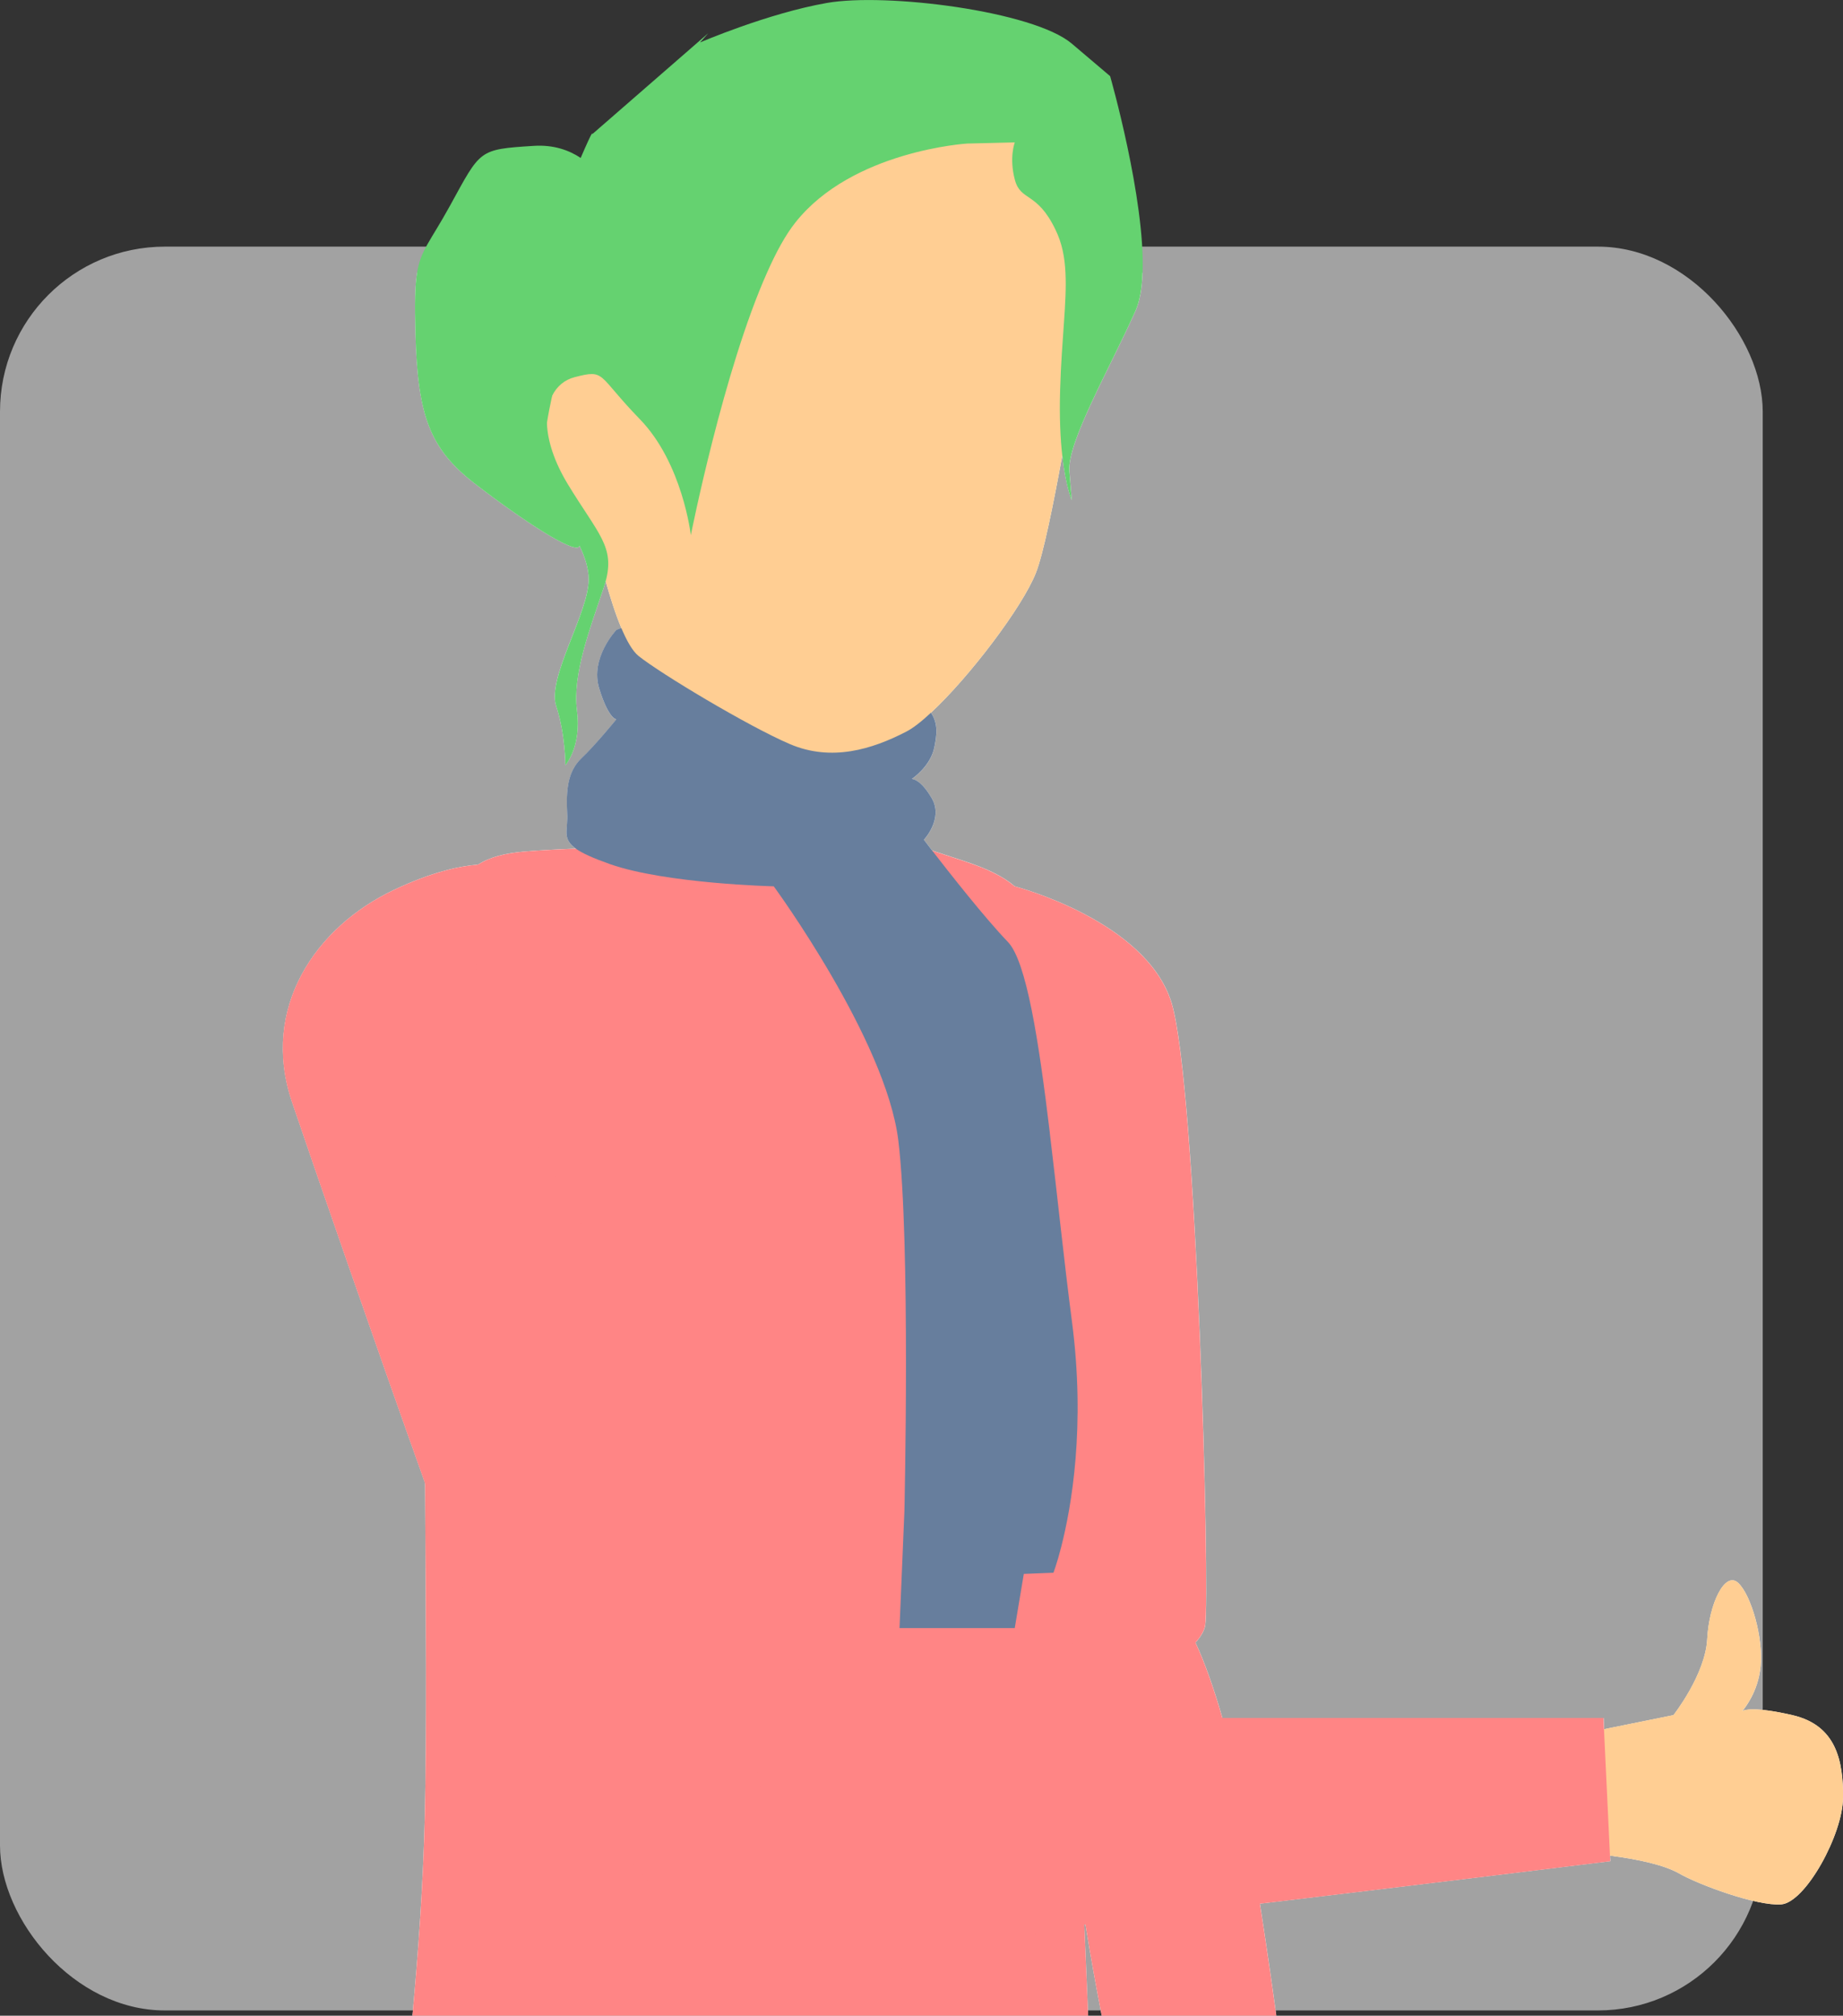 <?xml version="1.0" encoding="UTF-8"?><svg id="Layer_2" xmlns="http://www.w3.org/2000/svg" viewBox="0 0 335.42 366.63"><rect x="0" y="0" width="335.42" height="366.63" fill="#333333" stroke="none"/><defs><style>.cls-1{fill:#677e9d;}.cls-2{fill:#65d270;}.cls-3{fill:#fff;}.cls-4{fill:#ffce93;}.cls-5{fill:#ff8585;}.cls-6{fill:#a2a2a2;}</style></defs><g id="Layer_1-2"><rect class="cls-6" y="44.86" width="320.81" height="320.81" rx="30" ry="30"/><path class="cls-3" d="m335.42,326.95c0,6.64-6.82,19.1-11.26,19.43s-15.01-3.58-18.59-5.64c-2.67-1.52-7.44-2.58-12.54-3.22l.05,1s-34.16,4.22-63.78,7.73c1.06,6.71,2.09,13.82,2.99,20.37h-31.78c-.97-4.99-1.99-10.58-2.97-16.59-.07,0-.12.02-.2.04.25,5.62.48,11.2.7,16.55h-122.98c1.04-11.17,1.97-24.11,2.26-36.44.34-14.62.2-37.1.04-60.45-9.13-25.5-20.42-58.13-24.2-69.27-5.82-17.13,4.29-31.82,18.43-38.55,6.89-3.28,11.99-4.38,15.41-4.65,2.33-1.47,5.06-2.06,8.25-2.36,1.99-.18,5.33-.38,9.52-.55-2.54-1.84-1.36-3.38-1.54-6.37-.23-4.35.12-7.69,2.61-10.06,2.49-2.34,6.34-7.07,6.34-7.07,0,0-1.38,0-3.11-5.58-1.74-5.58,3.11-10.67,3.11-10.67,0,0,.32-.16.91-.36-1.11-2.63-2.09-5.8-2.86-8.52-.12.43-.25.86-.41,1.32-2.49,7.41-5.66,15.64-4.81,22.19.86,6.57-2.11,9.95-2.11,9.95,0,0,0-5.71-1.68-10.79-1.7-5.06,5.92-16.91,5.92-23.03,0-1.99-.68-4.01-1.65-6.08-.52,1.88-10.65-4.83-18.97-11.24-8.34-6.41-10.5-12.42-10.9-27.42-.14-5.48-.09-8.68.3-11.04h132.02c-.09,2.77-.48,5.17-1.27,6.94-4.63,10.36-12.46,23.89-12.04,29.17l.43,5.3s-1.09-2.43-1.72-8.14c-1.66,9.05-3.47,17.97-4.8,21.33-2.43,6.21-12.15,19.01-19.11,25.45,1.38,2,1.07,4.15.61,6.39-.72,3.36-3.88,5.53-4.08,5.67.16,0,1.66.09,3.67,3.58,2.09,3.69-1.47,7.48-1.47,7.48,0,0,.55.73,1.49,1.95,1.5.48,3.38,1.11,5.73,1.88,4.2,1.38,7.12,2.76,9.32,4.64,0,0,23.93,6.19,28.53,21.19,4.58,15,7.03,107.41,6.12,113.23-.16.95-.79,2.04-1.77,3.13,1.57,3.33,3.27,8.05,4.9,13.71h69.38l.09,2.04,12.62-2.56s5.8-7.36,6.14-13.83c.34-6.48,3.24-12.44,5.64-10.22,2.38,2.22,4.6,10.06,4.08,15.18-.45,4.6-2.85,7.55-3.31,8.11.39-.2,2.26-.81,9.11.77,8.02,1.86,9.22,8.34,9.22,15Z"/><path class="cls-4" d="m335.42,326.95c0,6.64-6.82,19.1-11.26,19.43s-15.01-3.58-18.59-5.64c-2.67-1.52-7.44-2.58-12.54-3.22-1.72-.21-3.47-.39-5.19-.52-6.82-.52-13.46-10.06-11.94-14.67,1.54-4.6,14.5-7.5,14.5-7.5l1.54-.32,12.62-2.56s5.8-7.36,6.14-13.83c.34-6.48,3.24-12.44,5.64-10.22,2.38,2.22,4.6,10.06,4.08,15.18-.46,4.78-3.04,7.78-3.36,8.14.21-.14,1.84-.95,9.16.73,8.02,1.86,9.22,8.34,9.22,15Z"/><path class="cls-5" d="m197.34,350.08c.25,5.62.48,11.2.7,16.55h-122.98c1.04-11.17,1.97-24.11,2.26-36.44.34-14.62.2-37.1.04-60.45-.18-27.06-.41-55.3-.04-73.96.52-25.11,3.65-34.72,9.68-38.51,2.33-1.47,5.06-2.06,8.25-2.36,1.99-.18,5.33-.38,9.52-.55,19.97-.86,58.93-1.59,58.93-1.59l5.94,1.95c1.5.48,3.38,1.11,5.73,1.88,4.2,1.38,7.12,2.76,9.32,4.64,3.9,3.31,5.57,8.21,8.2,17.54,4.13,14.62,10.61,45.33,10.97,60.38.36,15.05-8.61,34.41-8.61,53.06,0,1.7.04,3.95.11,6.66.02.82.05,1.7.07,2.59v.02c.09,3.22.21,6.94.38,11.01.39,10.4.93,23.09,1.47,35.77v.07c.04.59.05,1.18.07,1.75Z"/><path class="cls-5" d="m167.63,357.34c-.48,1.02-1.27,1.58-2.17,1.95-4.28,1.84-23.87,6.42-37.03-6.12-13.15-12.54-33.66-38.24-39.78-52.94-2.15-5.14-6.42-16.79-11.31-30.49-9.13-25.5-20.42-58.13-24.2-69.27-5.82-17.13,4.29-31.82,18.43-38.55,6.89-3.28,11.99-4.38,15.41-4.65,3.6-.29,5.33.36,5.33.36,0,0-3.36,3.06-5.51,7.05-2.13,3.97.93,28.45,11.63,44.67,10.72,16.21,25.7,56,49.57,99.16.75,1.36,1.49,2.68,2.18,3.97,16.93,31.07,19.24,41.12,17.43,44.86Z"/><path class="cls-5" d="m293.08,338.53s-34.16,4.22-63.78,7.73c-9.34,1.09-18.22,2.13-25.45,2.93-2.2.25-4.31.54-6.32.84-.07,0-.12.02-.2.04-13.46,2.08-22.62,5.4-29.71,7.27-6.21,1.66-10.83,2.2-15.32-.18-10.42-5.51-16.23-44.69-16.23-44.69h155.76l.09,2.04,1.09,23.01.05,1Z"/><path class="cls-5" d="m219.33,295.64c-.16.95-.79,2.04-1.77,3.13-4.98,5.6-18.81,11.63-22.14,2.7v-.02c-.16-.45-.32-.97-.47-1.59v-.02c-.86-3.67-1.4-10.34-1.79-18.59-1.06-23.01-.8-58.27-2.09-75,0-.05-.02-.11-.02-.16v-.09c-.07-.77-.13-1.49-.2-2.17-2.13-21.73-6.17-42.61-6.17-42.61,0,0,23.93,6.19,28.53,21.19,4.58,15,7.03,107.41,6.12,113.23Z"/><path class="cls-5" d="m232.29,366.63h-31.78c-.97-4.99-1.99-10.58-2.97-16.59-.07-.57-.18-1.15-.27-1.72v-.07c-1.25-7.89-2.43-16.45-3.35-25.38-.41-3.95-.59-7.41-.59-10.4-.02-5.71.63-9.77,1.63-12.62v-.02c.13-.36.25-.68.39-.98,3.6-8.54,10.81-4.44,10.81-4.44,0,0,4.29-3.06,7.8-.98,1.02.61,2.26,2.47,3.6,5.33,1.57,3.33,3.27,8.05,4.9,13.71,1.77,6.17,3.47,13.49,4.81,21.42.64,3.79,1.34,8,2.02,12.37,1.06,6.71,2.09,13.82,2.99,20.37Z"/><path class="cls-1" d="m193.17,281.25c-.8,3.13-1.45,4.81-1.45,4.81l-5.39.21-1.65,9.86h-20.97l.89-21.28s1.13-49.07-1.11-67.43c-2.26-18.38-22.67-46.21-22.67-46.21,0,0-19.6-.47-29.78-4.03-3.19-1.13-5.14-2.02-6.28-2.85-2.54-1.84-1.36-3.38-1.54-6.37-.23-4.35.12-7.69,2.61-10.06,2.49-2.34,6.34-7.07,6.34-7.07,0,0-1.38,0-3.11-5.58-1.74-5.58,3.11-10.67,3.11-10.67,0,0,.32-.16.91-.36,1.52-.5,4.9-1.18,9.31.36,6.1,2.15,37.12,9.02,42.91,11.85,2.06,1.02,3.35,2.08,4.12,3.19,1.38,2,1.07,4.15.61,6.39-.72,3.36-3.88,5.53-4.08,5.67.16,0,1.66.09,3.67,3.58,2.09,3.69-1.47,7.48-1.47,7.48,0,0,.55.73,1.49,1.95,2.94,3.79,9.54,12.22,13.8,16.64,3.36,3.51,5.6,17.81,7.62,34.65v.09c0,.05.02.11.02.16,1.34,11.06,2.58,23.21,4.01,34.11,2.51,19.18-.11,33.79-1.92,40.89Z"/><path class="cls-4" d="m197.37,58.86s-1.88,12.11-4.04,24c-1.66,9.05-3.47,17.97-4.8,21.33-2.43,6.21-12.15,19.01-19.11,25.45-1.72,1.61-3.26,2.81-4.49,3.44-6.23,3.22-13.6,5.48-21.15,2.27-7.55-3.22-23.6-12.85-27.58-16.05-1.09-.88-2.15-2.77-3.11-5.05-1.11-2.63-2.09-5.8-2.86-8.52-.98-3.49-1.57-6.26-1.57-6.26,0,0-3.69-4.47-6.71-10.2,0-.02-.02-.04-.04-.07-1.27-2.42-2.42-5.06-3.11-7.7-.02-.02-.02-.05-.02-.09-.34-1.27-.57-2.56-.64-3.79v-.05c-.09-1.49.04-2.92.43-4.24.41-1.38,1.47-3.4,3.01-5.85,2.95-4.78,7.69-11.24,12.81-17.88,11.52-14.92,25.05-30.78,25.05-30.78h51.13l5.24,30.78,1.57,9.27Z"/><path class="cls-2" d="m207.93,49.59c-.09,2.77-.48,5.17-1.27,6.94-4.63,10.36-12.46,23.89-12.04,29.17l.43,5.3s-1.09-2.43-1.72-8.14c-.34-3.02-.54-6.96-.39-11.94.27-9.38,1.25-15.96.97-21.33-.14-2.88-.64-5.42-1.83-7.84-3.36-6.98-6.35-5.08-7.39-9.09-1.06-4.03,0-6.76,0-6.76l-8.66.21s-20.92,1.27-31.28,14.37c-1.79,2.25-3.52,5.42-5.15,9.11-7.93,17.75-13.87,47.75-13.87,47.75,0,0-1.49-13.1-9.31-21.13-7.82-8.04-6.12-9.09-11.83-7.61-1.83.47-3.22,1.65-4.08,3.33-.7,1.38-1.04,3.1-.97,5.06.11,3.15,1.31,6.96,3.78,11.04,5.55,9.13,8.61,11.36,6.91,17.7-.12.43-.25.86-.41,1.32-2.49,7.41-5.66,15.64-4.81,22.19.86,6.57-2.11,9.95-2.11,9.95,0,0,0-5.71-1.68-10.79-1.7-5.06,5.92-16.91,5.92-23.03,0-1.99-.68-4.01-1.65-6.08-2-4.33-5.23-8.86-5.96-13.58-.21-1.36-.48-2.77-.73-4.21-.02-.02-.02-.05-.02-.09-.23-1.25-.46-2.51-.64-3.79v-.05c-.7-4.65-.84-9.38,1.4-13.62,1.99-3.74,1.38-8.64,1.31-14.35-.07-4.62.21-9.77,2.49-15.25.98-2.38,1.75-4.21,2.34-5.62,2.51-5.82,2.09-4.31,2.09-4.31l21.13-18.38-1.49,1.68s12.26-5.28,23.05-7.18c10.77-1.91,37.62,1.47,44.6,7.39l6.98,5.92s6.39,22.26,5.91,35.74Z"/><path class="cls-2" d="m99.32,78.69c-.29,2.77,1.04,6.87,2.58,10.5.02.04.04.05.04.07,1.88,4.4,4.04,8.14,4.04,8.14l-.5,1.88c-.52,1.88-10.65-4.83-18.97-11.24-8.34-6.41-10.5-12.42-10.9-27.42-.14-5.48-.09-8.68.3-11.04.68-4.12,2.4-5.65,5.98-12.15,5.64-10.25,5.14-10.25,15.25-10.9,3.61-.23,6.42.79,8.52,2.18,3.79,2.52,5.33,6.28,5.33,6.28l-4.31,14.58-3.58,12.06s-.73,2.52-1.54,5.82c-.36,1.4-.72,2.92-1.06,4.46-.38,1.74-.72,3.49-.97,5.06-.09.61-.16,1.16-.21,1.7Z"/></g></svg>